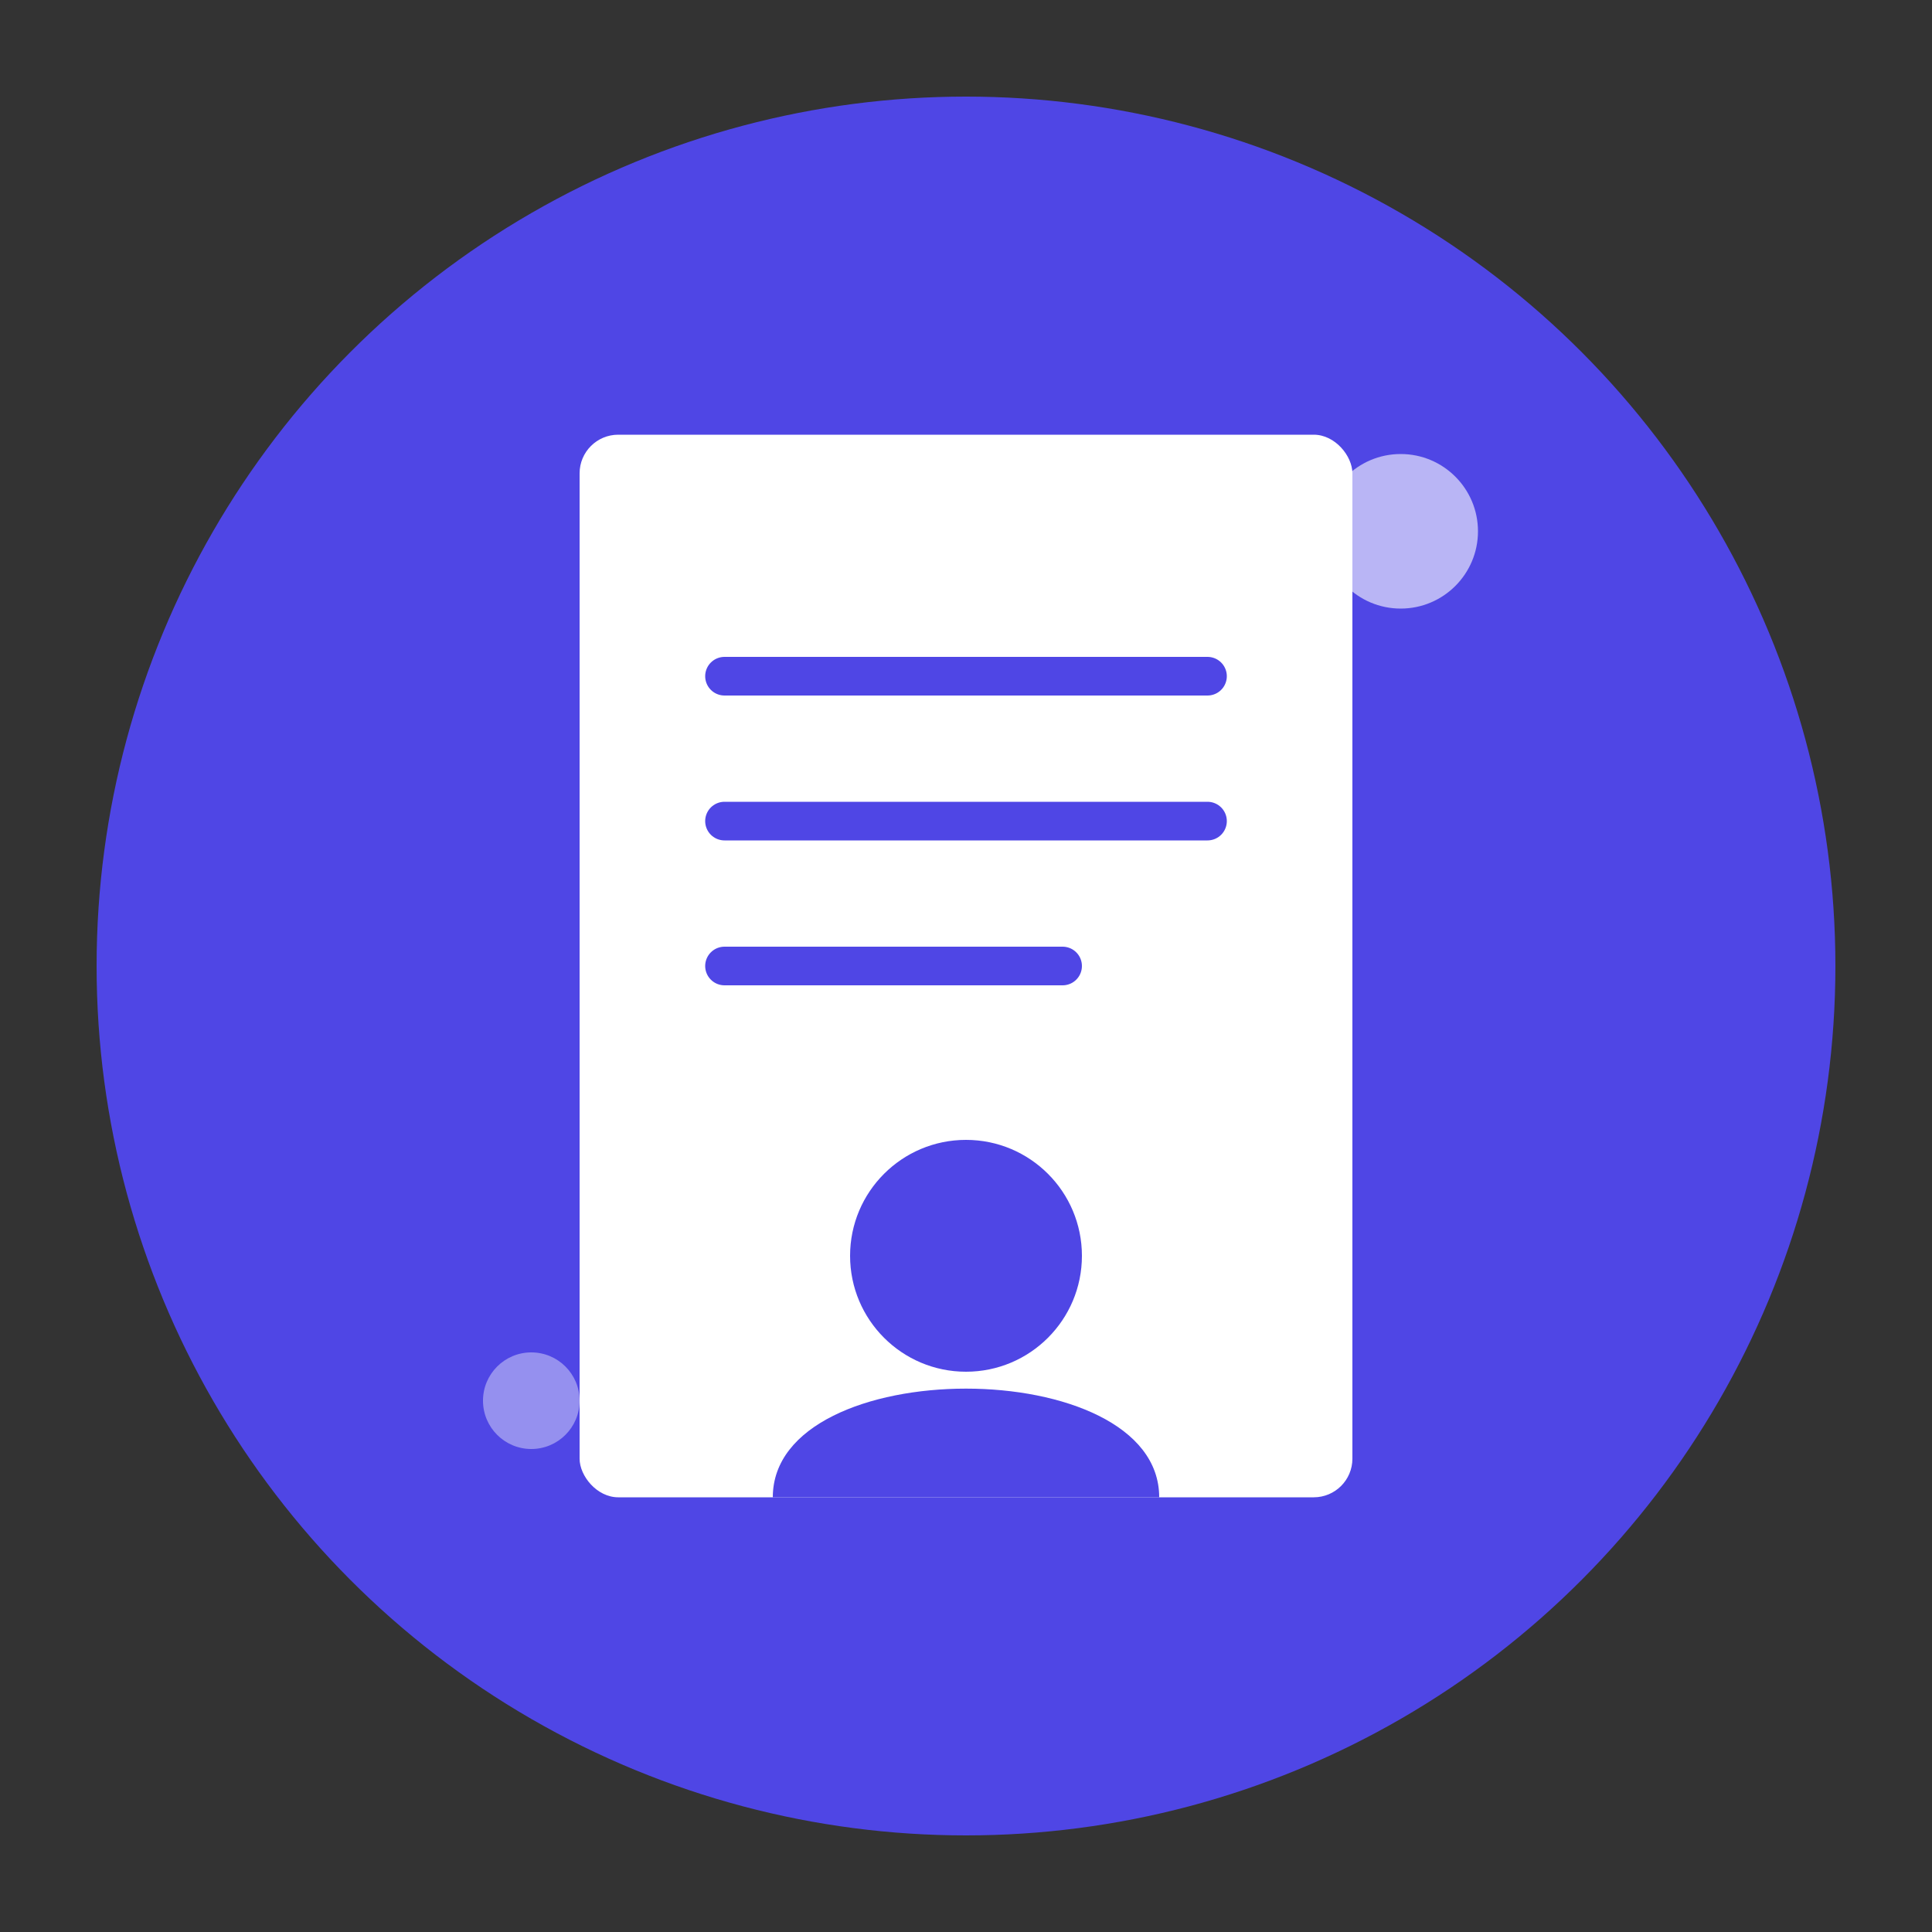 <svg xmlns="http://www.w3.org/2000/svg" width="200" height="200" viewBox="0 0 200 200">
  <rect x="0" y="0" width="200" height="200" fill="#333333" stroke="none"/>
  <!-- Background Circle -->
  <circle cx="100" cy="100" r="90" fill="#4F46E5" />
  
  <!-- Document Shape -->
  <rect x="60" y="45" width="80" height="110" rx="4" fill="white" />
  
  <!-- Document Lines -->
  <line x1="75" y1="70" x2="125" y2="70" stroke="#4F46E5" stroke-width="4" stroke-linecap="round" />
  <line x1="75" y1="85" x2="125" y2="85" stroke="#4F46E5" stroke-width="4" stroke-linecap="round" />
  <line x1="75" y1="100" x2="110" y2="100" stroke="#4F46E5" stroke-width="4" stroke-linecap="round" />
  
  <!-- Profile Icon -->
  <circle cx="100" cy="130" r="12" fill="#4F46E5" />
  <path d="M80 155 C80 140 120 140 120 155" fill="#4F46E5" />
  
  <!-- Decorative Elements -->
  <circle cx="145" cy="55" r="8" fill="white" opacity="0.6" />
  <circle cx="55" cy="145" r="5" fill="white" opacity="0.4" />
</svg>